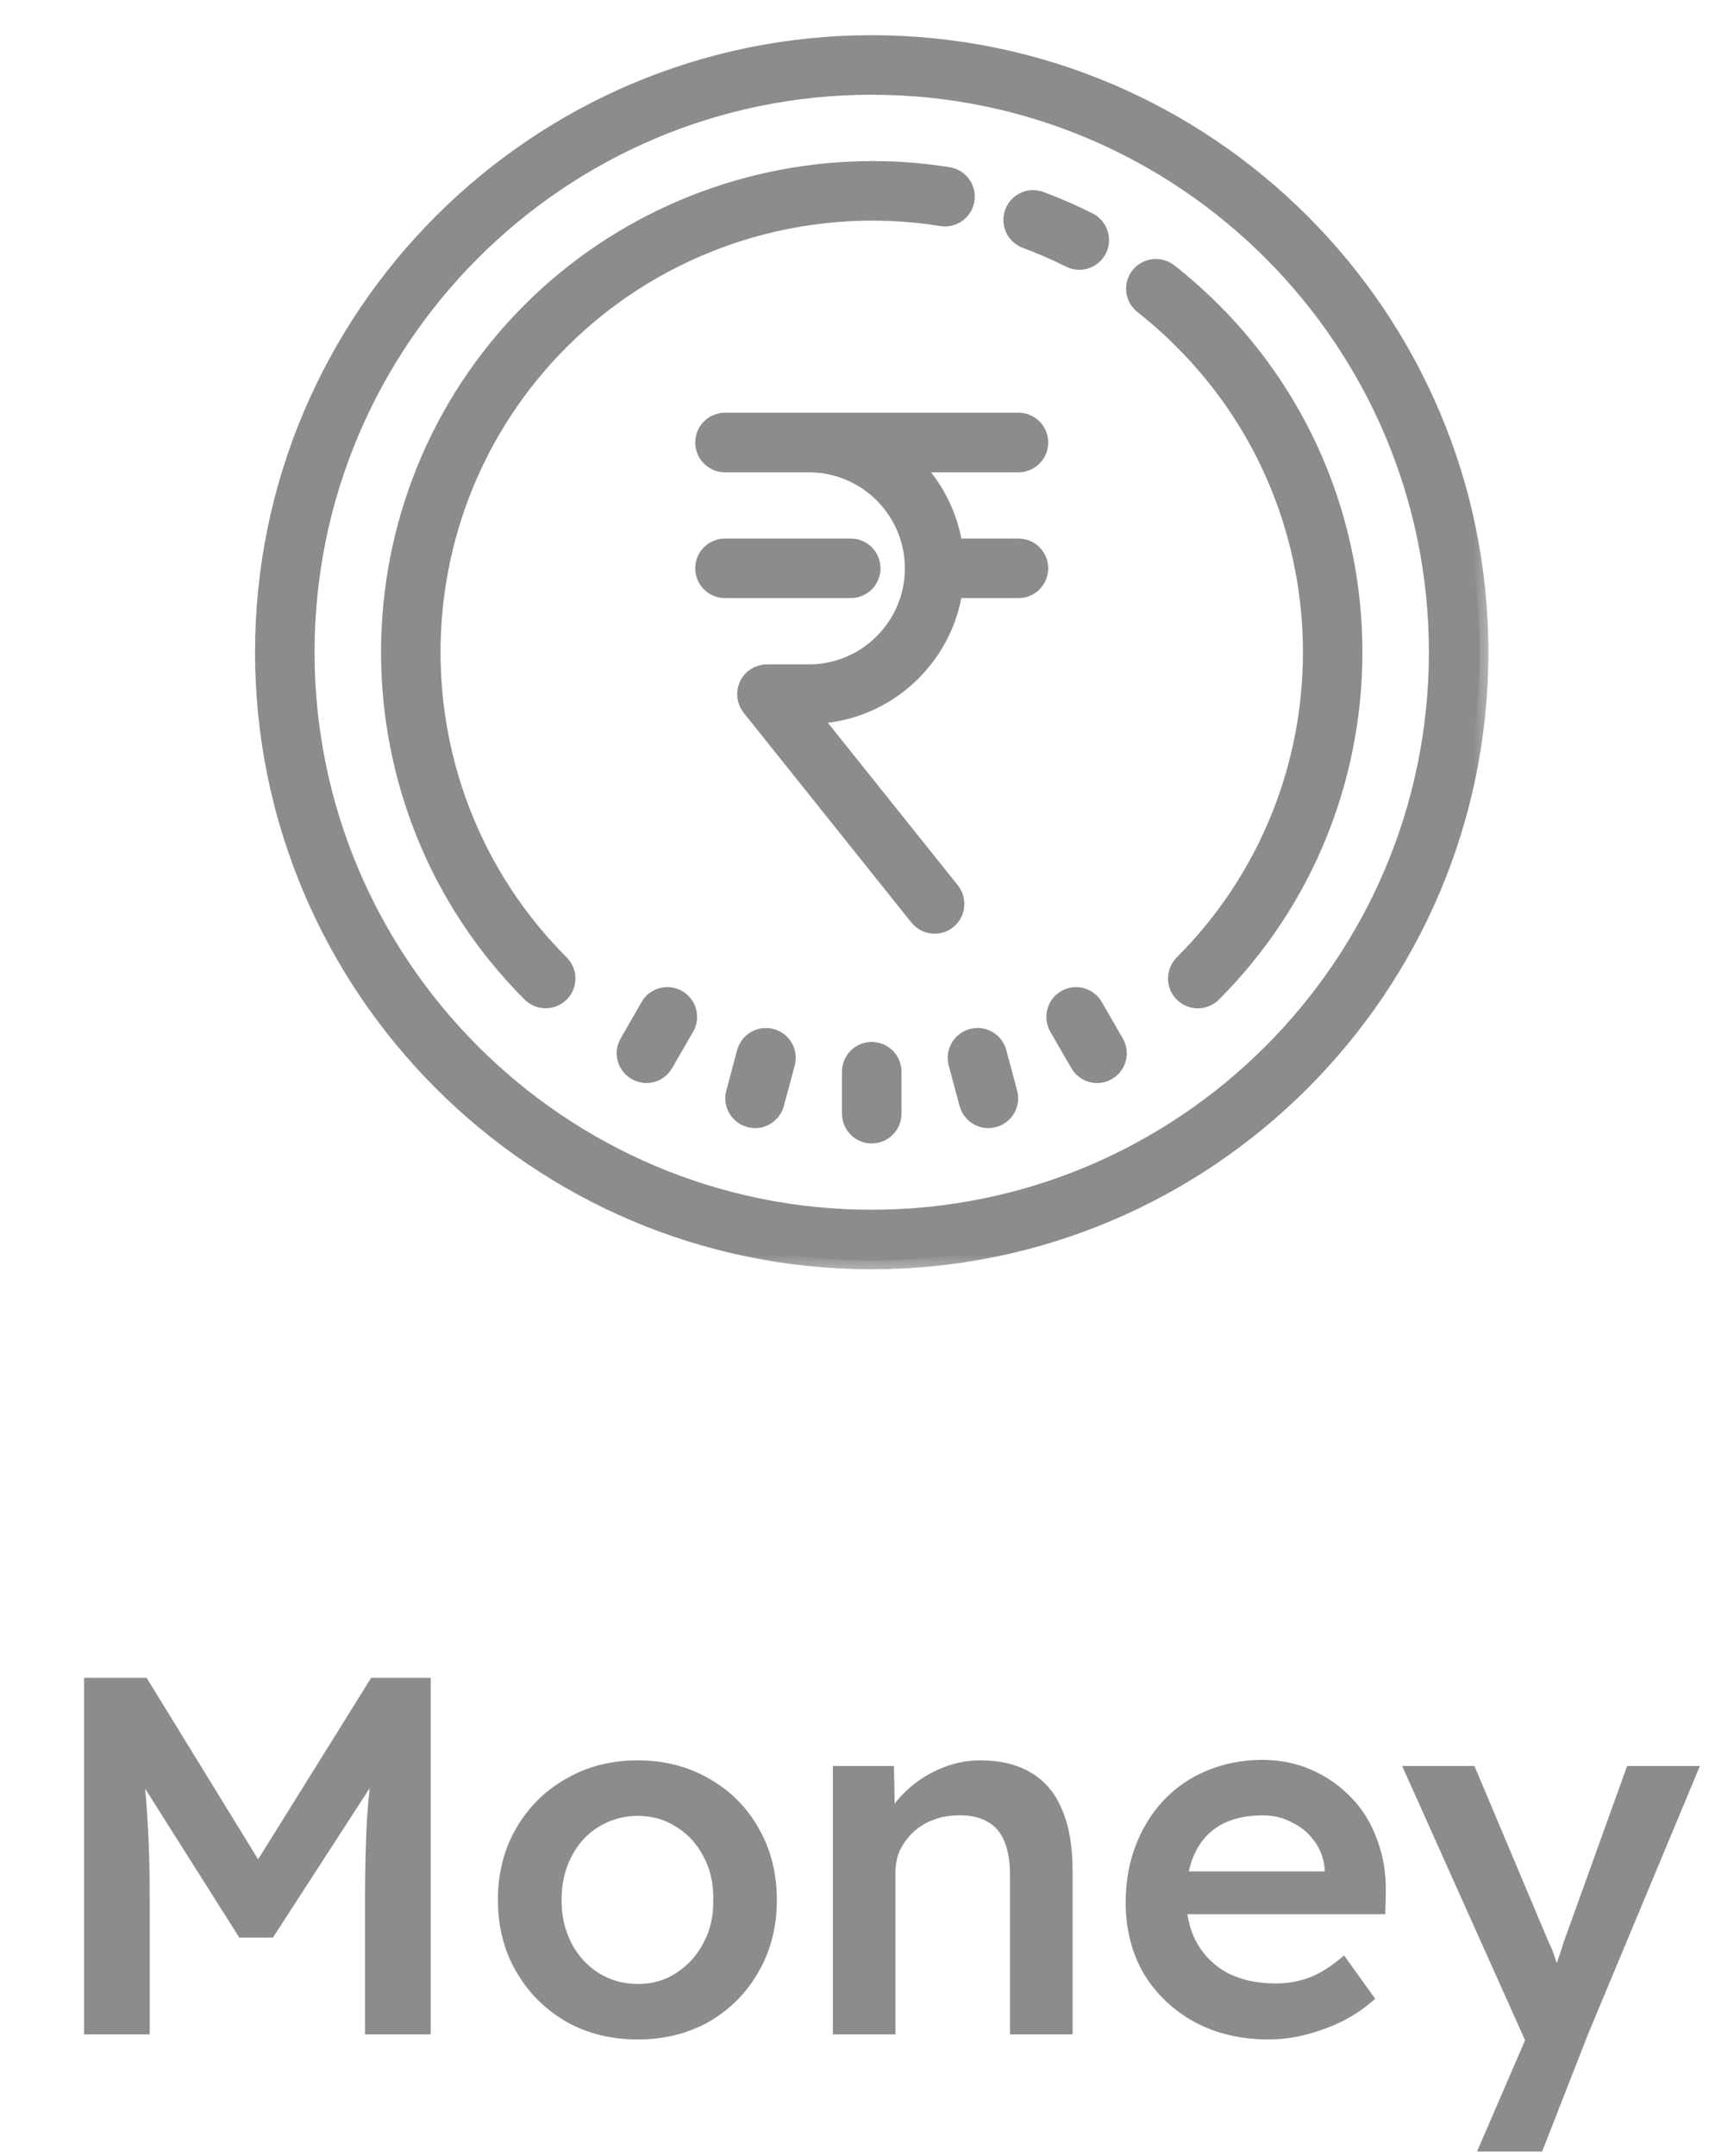<svg width="39" height="49" viewBox="0 0 39 49" fill="none" xmlns="http://www.w3.org/2000/svg">
<path d="M1.912 46.235V38.133H3.335L6.287 42.937L5.454 42.925L8.44 38.133H9.794V46.235H8.301V43.191C8.301 42.497 8.316 41.872 8.347 41.316C8.386 40.761 8.447 40.209 8.532 39.661L8.718 40.159L6.206 44.036H5.442L3.011 40.194L3.173 39.661C3.258 40.178 3.316 40.711 3.347 41.258C3.386 41.798 3.405 42.443 3.405 43.191V46.235H1.912ZM14.506 46.351C13.897 46.351 13.353 46.216 12.874 45.946C12.396 45.668 12.018 45.29 11.74 44.812C11.462 44.333 11.323 43.789 11.323 43.18C11.323 42.57 11.462 42.026 11.74 41.548C12.018 41.069 12.396 40.695 12.874 40.425C13.353 40.147 13.897 40.008 14.506 40.008C15.108 40.008 15.648 40.147 16.127 40.425C16.605 40.695 16.98 41.069 17.25 41.548C17.527 42.026 17.666 42.57 17.666 43.18C17.666 43.789 17.527 44.333 17.25 44.812C16.98 45.29 16.605 45.668 16.127 45.946C15.648 46.216 15.108 46.351 14.506 46.351ZM14.506 45.09C14.838 45.09 15.131 45.005 15.386 44.835C15.648 44.665 15.853 44.438 15.999 44.152C16.154 43.866 16.227 43.542 16.219 43.18C16.227 42.809 16.154 42.481 15.999 42.196C15.853 41.91 15.648 41.687 15.386 41.525C15.131 41.355 14.838 41.27 14.506 41.27C14.175 41.27 13.874 41.355 13.604 41.525C13.341 41.687 13.137 41.914 12.99 42.207C12.844 42.493 12.77 42.817 12.77 43.18C12.77 43.542 12.844 43.866 12.99 44.152C13.137 44.438 13.341 44.665 13.604 44.835C13.874 45.005 14.175 45.09 14.506 45.09ZM18.94 46.235V40.136H20.329L20.352 41.386L20.085 41.525C20.163 41.247 20.313 40.996 20.537 40.772C20.761 40.541 21.027 40.355 21.336 40.217C21.644 40.078 21.961 40.008 22.285 40.008C22.748 40.008 23.134 40.101 23.442 40.286C23.759 40.471 23.994 40.749 24.148 41.119C24.31 41.49 24.391 41.953 24.391 42.508V46.235H22.968V42.612C22.968 42.304 22.925 42.049 22.84 41.849C22.755 41.64 22.624 41.49 22.447 41.397C22.269 41.297 22.053 41.251 21.799 41.258C21.59 41.258 21.397 41.293 21.22 41.362C21.05 41.424 20.9 41.517 20.768 41.64C20.645 41.756 20.545 41.891 20.468 42.045C20.398 42.2 20.363 42.37 20.363 42.555V46.235H19.657C19.518 46.235 19.387 46.235 19.264 46.235C19.148 46.235 19.04 46.235 18.94 46.235ZM28.852 46.351C28.211 46.351 27.644 46.216 27.15 45.946C26.664 45.676 26.282 45.309 26.004 44.846C25.734 44.376 25.599 43.839 25.599 43.238C25.599 42.759 25.677 42.323 25.831 41.93C25.985 41.536 26.197 41.197 26.467 40.911C26.745 40.618 27.073 40.394 27.451 40.24C27.837 40.078 28.258 39.997 28.713 39.997C29.114 39.997 29.488 40.074 29.836 40.228C30.183 40.383 30.484 40.595 30.738 40.865C30.993 41.127 31.186 41.444 31.317 41.814C31.456 42.177 31.522 42.574 31.514 43.006L31.502 43.504H26.56L26.294 42.532H30.31L30.125 42.728V42.474C30.102 42.234 30.025 42.026 29.893 41.849C29.762 41.663 29.593 41.521 29.384 41.42C29.184 41.312 28.96 41.258 28.713 41.258C28.335 41.258 28.015 41.332 27.752 41.478C27.497 41.625 27.305 41.837 27.174 42.115C27.042 42.385 26.977 42.724 26.977 43.133C26.977 43.527 27.058 43.87 27.22 44.163C27.39 44.457 27.625 44.684 27.926 44.846C28.235 45.001 28.593 45.078 29.002 45.078C29.288 45.078 29.55 45.032 29.789 44.939C30.029 44.846 30.287 44.681 30.565 44.441L31.271 45.425C31.062 45.618 30.823 45.784 30.553 45.923C30.291 46.054 30.013 46.158 29.72 46.235C29.427 46.312 29.137 46.351 28.852 46.351ZM33.588 48.898L34.884 45.9L34.896 46.849L31.886 40.136H33.53L35.208 44.117C35.262 44.218 35.316 44.353 35.37 44.522C35.424 44.684 35.471 44.846 35.509 45.008L35.22 45.101C35.274 44.954 35.332 44.8 35.393 44.638C35.455 44.468 35.513 44.295 35.567 44.117L37.002 40.136H38.657L36.111 46.235L35.069 48.898H33.588Z" fill="#8C8C8C"/>
<mask id="path-2-outside-1_51_17" maskUnits="userSpaceOnUse" x="5" y="0" width="29" height="29" fill="black">
<rect fill="white" x="5" width="29" height="29"/>
<path d="M19.823 1C12.202 1 6 7.2 6 14.823C6 22.447 12.202 28.647 19.823 28.647C27.445 28.647 33.647 22.447 33.647 14.823C33.647 7.2 27.445 1 19.823 1ZM19.823 1.953C26.92 1.953 32.694 7.727 32.694 14.823C32.694 21.92 26.92 27.694 19.823 27.694C12.727 27.694 6.953 21.92 6.953 14.823C6.953 7.727 12.727 1.953 19.823 1.953ZM19.615 3.864C16.807 3.92 14.085 5.057 12.07 7.07C7.797 11.345 7.797 18.3 12.07 22.575C12.163 22.668 12.286 22.715 12.407 22.715C12.53 22.715 12.653 22.668 12.746 22.575C12.932 22.389 12.932 22.087 12.746 21.901C8.841 17.998 8.843 11.649 12.746 7.746C15.008 5.482 18.25 4.432 21.416 4.94C21.674 4.983 21.92 4.804 21.961 4.545C22.004 4.285 21.825 4.039 21.566 3.998C20.916 3.894 20.263 3.849 19.615 3.864ZM23.475 4.521C23.289 4.529 23.117 4.646 23.049 4.83C22.955 5.078 23.08 5.352 23.328 5.445C23.669 5.571 24.004 5.718 24.33 5.88C24.398 5.916 24.471 5.932 24.544 5.932C24.717 5.932 24.884 5.837 24.97 5.67C25.087 5.435 24.992 5.149 24.758 5.029C24.404 4.851 24.034 4.691 23.661 4.551C23.6 4.529 23.536 4.519 23.475 4.521ZM26.227 6.089C26.106 6.104 25.991 6.163 25.909 6.268C25.747 6.474 25.782 6.774 25.991 6.936C26.309 7.186 26.614 7.457 26.901 7.746C30.806 11.649 30.806 17.998 26.901 21.901C26.715 22.089 26.715 22.389 26.901 22.577C26.994 22.668 27.117 22.717 27.24 22.717C27.361 22.717 27.484 22.668 27.577 22.577C31.85 18.302 31.85 11.345 27.577 7.07C27.262 6.757 26.927 6.459 26.579 6.186C26.475 6.106 26.346 6.074 26.227 6.089ZM16.487 9.58C16.222 9.58 16.01 9.794 16.01 10.057C16.01 10.319 16.222 10.534 16.487 10.534H18.393C19.708 10.534 20.777 11.602 20.777 12.917C20.777 14.231 19.708 15.3 18.393 15.3H17.44C17.256 15.3 17.09 15.405 17.01 15.57C16.932 15.736 16.954 15.931 17.068 16.075L20.881 20.841C20.976 20.959 21.114 21.02 21.253 21.02C21.36 21.02 21.464 20.987 21.552 20.916C21.756 20.752 21.79 20.452 21.626 20.246L18.431 16.253C20.092 16.235 21.462 14.995 21.693 13.393H23.16C23.425 13.393 23.637 13.179 23.637 12.917C23.637 12.654 23.425 12.44 23.16 12.44H21.693C21.585 11.697 21.235 11.034 20.725 10.534H23.16C23.425 10.534 23.637 10.319 23.637 10.057C23.637 9.794 23.425 9.58 23.16 9.58H16.487ZM16.487 12.44C16.222 12.44 16.01 12.654 16.01 12.917C16.01 13.179 16.222 13.393 16.487 13.393H19.347C19.611 13.393 19.823 13.179 19.823 12.917C19.823 12.654 19.611 12.44 19.347 12.44H16.487ZM15.236 22.638C15.049 22.616 14.861 22.702 14.764 22.873L14.288 23.7C14.156 23.927 14.234 24.217 14.461 24.349C14.535 24.392 14.617 24.415 14.699 24.415C14.863 24.415 15.023 24.329 15.111 24.176L15.588 23.35C15.72 23.122 15.643 22.83 15.414 22.698C15.357 22.666 15.297 22.646 15.236 22.638ZM24.412 22.638C24.35 22.646 24.289 22.666 24.233 22.698C24.004 22.83 23.927 23.122 24.06 23.352L24.536 24.176C24.624 24.329 24.784 24.415 24.948 24.415C25.03 24.415 25.112 24.394 25.186 24.349C25.415 24.219 25.491 23.927 25.359 23.7L24.883 22.875C24.784 22.703 24.596 22.616 24.412 22.638ZM22.296 23.567C22.235 23.558 22.17 23.562 22.105 23.581C21.851 23.648 21.7 23.91 21.767 24.163L22.015 25.085C22.073 25.297 22.265 25.439 22.475 25.439C22.518 25.439 22.559 25.433 22.6 25.422C22.853 25.353 23.006 25.093 22.937 24.839L22.691 23.918C22.639 23.726 22.479 23.594 22.296 23.567ZM17.353 23.567C17.168 23.594 17.008 23.726 16.956 23.918L16.71 24.839C16.641 25.093 16.794 25.353 17.047 25.422C17.088 25.433 17.129 25.439 17.172 25.439C17.381 25.439 17.574 25.297 17.632 25.085L17.88 24.163C17.947 23.91 17.796 23.648 17.543 23.581C17.479 23.562 17.414 23.56 17.353 23.567ZM19.823 23.88C19.559 23.88 19.347 24.095 19.347 24.357V25.31C19.347 25.573 19.559 25.787 19.823 25.787C20.088 25.787 20.3 25.573 20.3 25.31V24.357C20.3 24.095 20.088 23.88 19.823 23.88Z"/>
</mask>
<path d="M19.823 1C12.202 1 6 7.2 6 14.823C6 22.447 12.202 28.647 19.823 28.647C27.445 28.647 33.647 22.447 33.647 14.823C33.647 7.2 27.445 1 19.823 1ZM19.823 1.953C26.92 1.953 32.694 7.727 32.694 14.823C32.694 21.92 26.92 27.694 19.823 27.694C12.727 27.694 6.953 21.92 6.953 14.823C6.953 7.727 12.727 1.953 19.823 1.953ZM19.615 3.864C16.807 3.92 14.085 5.057 12.07 7.07C7.797 11.345 7.797 18.3 12.07 22.575C12.163 22.668 12.286 22.715 12.407 22.715C12.53 22.715 12.653 22.668 12.746 22.575C12.932 22.389 12.932 22.087 12.746 21.901C8.841 17.998 8.843 11.649 12.746 7.746C15.008 5.482 18.25 4.432 21.416 4.94C21.674 4.983 21.92 4.804 21.961 4.545C22.004 4.285 21.825 4.039 21.566 3.998C20.916 3.894 20.263 3.849 19.615 3.864ZM23.475 4.521C23.289 4.529 23.117 4.646 23.049 4.83C22.955 5.078 23.08 5.352 23.328 5.445C23.669 5.571 24.004 5.718 24.33 5.88C24.398 5.916 24.471 5.932 24.544 5.932C24.717 5.932 24.884 5.837 24.97 5.67C25.087 5.435 24.992 5.149 24.758 5.029C24.404 4.851 24.034 4.691 23.661 4.551C23.6 4.529 23.536 4.519 23.475 4.521ZM26.227 6.089C26.106 6.104 25.991 6.163 25.909 6.268C25.747 6.474 25.782 6.774 25.991 6.936C26.309 7.186 26.614 7.457 26.901 7.746C30.806 11.649 30.806 17.998 26.901 21.901C26.715 22.089 26.715 22.389 26.901 22.577C26.994 22.668 27.117 22.717 27.24 22.717C27.361 22.717 27.484 22.668 27.577 22.577C31.85 18.302 31.85 11.345 27.577 7.07C27.262 6.757 26.927 6.459 26.579 6.186C26.475 6.106 26.346 6.074 26.227 6.089ZM16.487 9.58C16.222 9.58 16.01 9.794 16.01 10.057C16.01 10.319 16.222 10.534 16.487 10.534H18.393C19.708 10.534 20.777 11.602 20.777 12.917C20.777 14.231 19.708 15.3 18.393 15.3H17.44C17.256 15.3 17.09 15.405 17.01 15.57C16.932 15.736 16.954 15.931 17.068 16.075L20.881 20.841C20.976 20.959 21.114 21.02 21.253 21.02C21.36 21.02 21.464 20.987 21.552 20.916C21.756 20.752 21.79 20.452 21.626 20.246L18.431 16.253C20.092 16.235 21.462 14.995 21.693 13.393H23.16C23.425 13.393 23.637 13.179 23.637 12.917C23.637 12.654 23.425 12.44 23.16 12.44H21.693C21.585 11.697 21.235 11.034 20.725 10.534H23.16C23.425 10.534 23.637 10.319 23.637 10.057C23.637 9.794 23.425 9.58 23.16 9.58H16.487ZM16.487 12.44C16.222 12.44 16.01 12.654 16.01 12.917C16.01 13.179 16.222 13.393 16.487 13.393H19.347C19.611 13.393 19.823 13.179 19.823 12.917C19.823 12.654 19.611 12.44 19.347 12.44H16.487ZM15.236 22.638C15.049 22.616 14.861 22.702 14.764 22.873L14.288 23.7C14.156 23.927 14.234 24.217 14.461 24.349C14.535 24.392 14.617 24.415 14.699 24.415C14.863 24.415 15.023 24.329 15.111 24.176L15.588 23.35C15.72 23.122 15.643 22.83 15.414 22.698C15.357 22.666 15.297 22.646 15.236 22.638ZM24.412 22.638C24.35 22.646 24.289 22.666 24.233 22.698C24.004 22.83 23.927 23.122 24.06 23.352L24.536 24.176C24.624 24.329 24.784 24.415 24.948 24.415C25.03 24.415 25.112 24.394 25.186 24.349C25.415 24.219 25.491 23.927 25.359 23.7L24.883 22.875C24.784 22.703 24.596 22.616 24.412 22.638ZM22.296 23.567C22.235 23.558 22.17 23.562 22.105 23.581C21.851 23.648 21.7 23.91 21.767 24.163L22.015 25.085C22.073 25.297 22.265 25.439 22.475 25.439C22.518 25.439 22.559 25.433 22.6 25.422C22.853 25.353 23.006 25.093 22.937 24.839L22.691 23.918C22.639 23.726 22.479 23.594 22.296 23.567ZM17.353 23.567C17.168 23.594 17.008 23.726 16.956 23.918L16.71 24.839C16.641 25.093 16.794 25.353 17.047 25.422C17.088 25.433 17.129 25.439 17.172 25.439C17.381 25.439 17.574 25.297 17.632 25.085L17.88 24.163C17.947 23.91 17.796 23.648 17.543 23.581C17.479 23.562 17.414 23.56 17.353 23.567ZM19.823 23.88C19.559 23.88 19.347 24.095 19.347 24.357V25.31C19.347 25.573 19.559 25.787 19.823 25.787C20.088 25.787 20.3 25.573 20.3 25.31V24.357C20.3 24.095 20.088 23.88 19.823 23.88Z" fill="#8C8C8C"/>
<path d="M19.823 1C12.202 1 6 7.2 6 14.823C6 22.447 12.202 28.647 19.823 28.647C27.445 28.647 33.647 22.447 33.647 14.823C33.647 7.2 27.445 1 19.823 1ZM19.823 1.953C26.92 1.953 32.694 7.727 32.694 14.823C32.694 21.92 26.92 27.694 19.823 27.694C12.727 27.694 6.953 21.92 6.953 14.823C6.953 7.727 12.727 1.953 19.823 1.953ZM19.615 3.864C16.807 3.92 14.085 5.057 12.07 7.07C7.797 11.345 7.797 18.3 12.07 22.575C12.163 22.668 12.286 22.715 12.407 22.715C12.53 22.715 12.653 22.668 12.746 22.575C12.932 22.389 12.932 22.087 12.746 21.901C8.841 17.998 8.843 11.649 12.746 7.746C15.008 5.482 18.25 4.432 21.416 4.94C21.674 4.983 21.92 4.804 21.961 4.545C22.004 4.285 21.825 4.039 21.566 3.998C20.916 3.894 20.263 3.849 19.615 3.864ZM23.475 4.521C23.289 4.529 23.117 4.646 23.049 4.83C22.955 5.078 23.08 5.352 23.328 5.445C23.669 5.571 24.004 5.718 24.33 5.88C24.398 5.916 24.471 5.932 24.544 5.932C24.717 5.932 24.884 5.837 24.97 5.67C25.087 5.435 24.992 5.149 24.758 5.029C24.404 4.851 24.034 4.691 23.661 4.551C23.6 4.529 23.536 4.519 23.475 4.521ZM26.227 6.089C26.106 6.104 25.991 6.163 25.909 6.268C25.747 6.474 25.782 6.774 25.991 6.936C26.309 7.186 26.614 7.457 26.901 7.746C30.806 11.649 30.806 17.998 26.901 21.901C26.715 22.089 26.715 22.389 26.901 22.577C26.994 22.668 27.117 22.717 27.24 22.717C27.361 22.717 27.484 22.668 27.577 22.577C31.85 18.302 31.85 11.345 27.577 7.07C27.262 6.757 26.927 6.459 26.579 6.186C26.475 6.106 26.346 6.074 26.227 6.089ZM16.487 9.58C16.222 9.58 16.01 9.794 16.01 10.057C16.01 10.319 16.222 10.534 16.487 10.534H18.393C19.708 10.534 20.777 11.602 20.777 12.917C20.777 14.231 19.708 15.3 18.393 15.3H17.44C17.256 15.3 17.09 15.405 17.01 15.57C16.932 15.736 16.954 15.931 17.068 16.075L20.881 20.841C20.976 20.959 21.114 21.02 21.253 21.02C21.36 21.02 21.464 20.987 21.552 20.916C21.756 20.752 21.79 20.452 21.626 20.246L18.431 16.253C20.092 16.235 21.462 14.995 21.693 13.393H23.16C23.425 13.393 23.637 13.179 23.637 12.917C23.637 12.654 23.425 12.44 23.16 12.44H21.693C21.585 11.697 21.235 11.034 20.725 10.534H23.16C23.425 10.534 23.637 10.319 23.637 10.057C23.637 9.794 23.425 9.58 23.16 9.58H16.487ZM16.487 12.44C16.222 12.44 16.01 12.654 16.01 12.917C16.01 13.179 16.222 13.393 16.487 13.393H19.347C19.611 13.393 19.823 13.179 19.823 12.917C19.823 12.654 19.611 12.44 19.347 12.44H16.487ZM15.236 22.638C15.049 22.616 14.861 22.702 14.764 22.873L14.288 23.7C14.156 23.927 14.234 24.217 14.461 24.349C14.535 24.392 14.617 24.415 14.699 24.415C14.863 24.415 15.023 24.329 15.111 24.176L15.588 23.35C15.72 23.122 15.643 22.83 15.414 22.698C15.357 22.666 15.297 22.646 15.236 22.638ZM24.412 22.638C24.35 22.646 24.289 22.666 24.233 22.698C24.004 22.83 23.927 23.122 24.06 23.352L24.536 24.176C24.624 24.329 24.784 24.415 24.948 24.415C25.03 24.415 25.112 24.394 25.186 24.349C25.415 24.219 25.491 23.927 25.359 23.7L24.883 22.875C24.784 22.703 24.596 22.616 24.412 22.638ZM22.296 23.567C22.235 23.558 22.17 23.562 22.105 23.581C21.851 23.648 21.7 23.91 21.767 24.163L22.015 25.085C22.073 25.297 22.265 25.439 22.475 25.439C22.518 25.439 22.559 25.433 22.6 25.422C22.853 25.353 23.006 25.093 22.937 24.839L22.691 23.918C22.639 23.726 22.479 23.594 22.296 23.567ZM17.353 23.567C17.168 23.594 17.008 23.726 16.956 23.918L16.71 24.839C16.641 25.093 16.794 25.353 17.047 25.422C17.088 25.433 17.129 25.439 17.172 25.439C17.381 25.439 17.574 25.297 17.632 25.085L17.88 24.163C17.947 23.91 17.796 23.648 17.543 23.581C17.479 23.562 17.414 23.56 17.353 23.567ZM19.823 23.88C19.559 23.88 19.347 24.095 19.347 24.357V25.31C19.347 25.573 19.559 25.787 19.823 25.787C20.088 25.787 20.3 25.573 20.3 25.31V24.357C20.3 24.095 20.088 23.88 19.823 23.88Z" stroke="#8C8C8C" stroke-width="0.4" mask="url(#path-2-outside-1_51_17)"/>
</svg>
